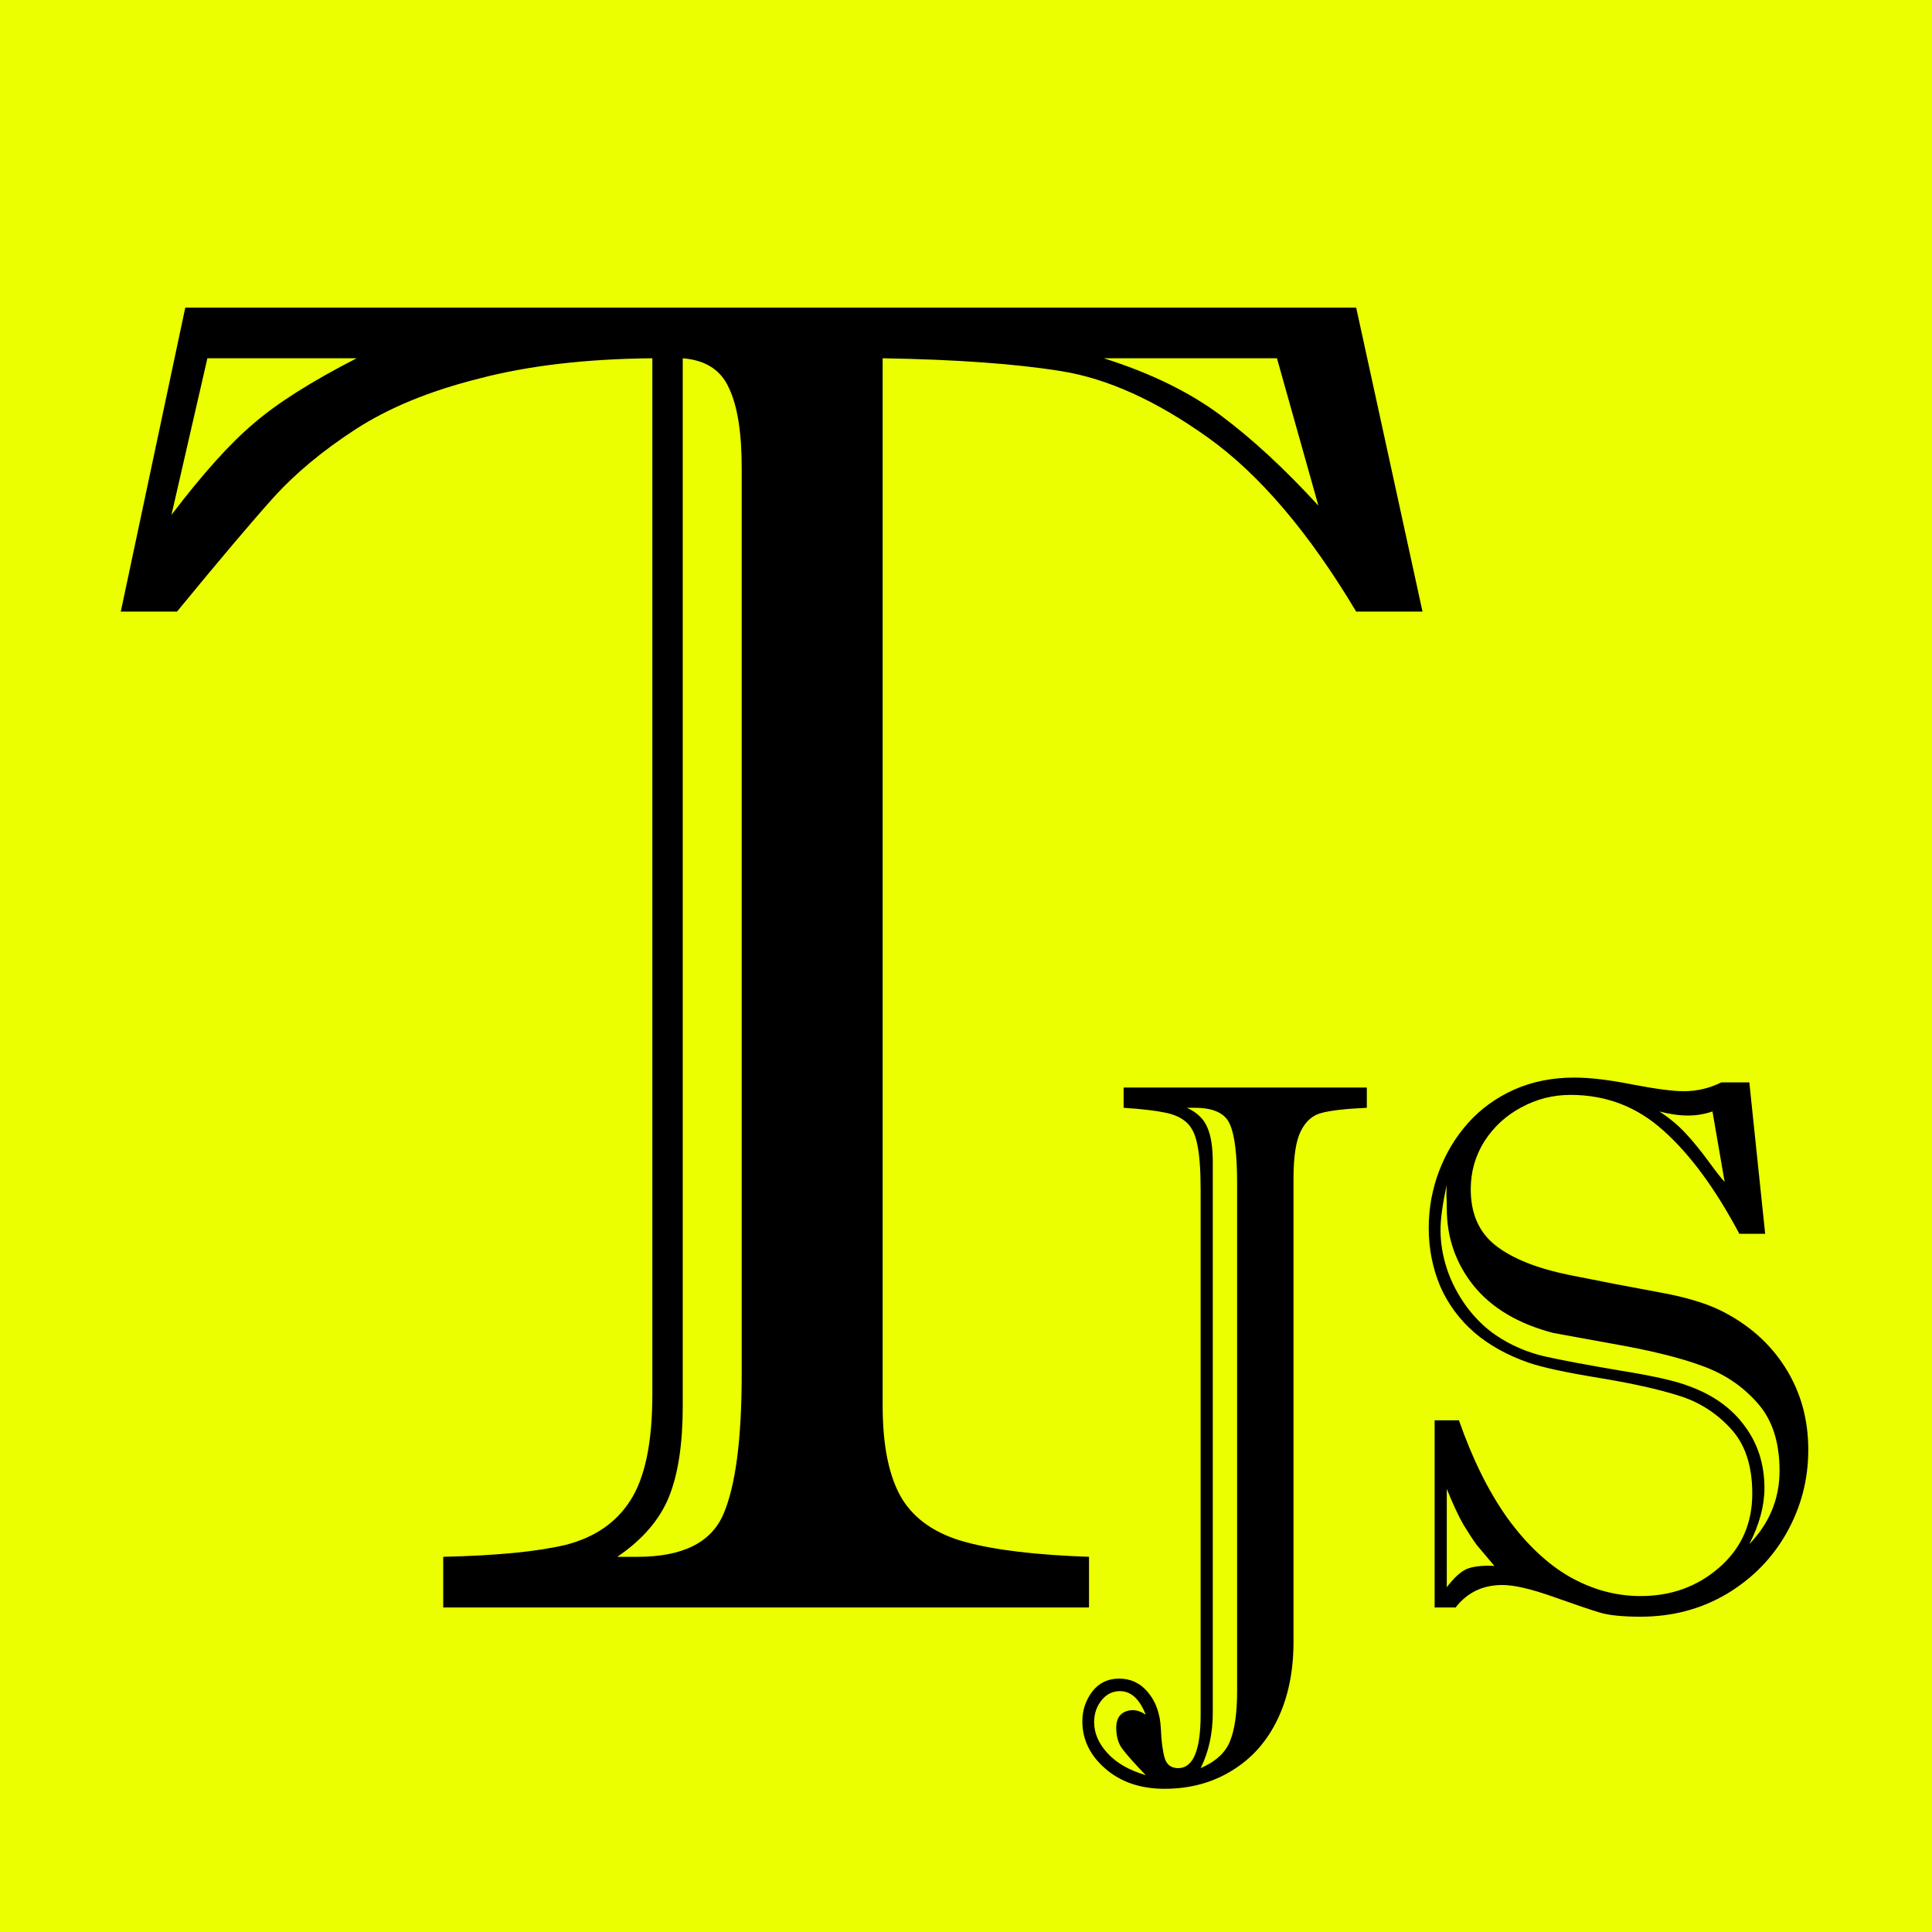 <svg width="512" height="512" viewBox="0 0 512 512" fill="none" xmlns="http://www.w3.org/2000/svg">
<rect x="0" y="0" width="512" height="512" fill="#808080" stroke="none"/>
<g clip-path="url(#clip0_1_2)">
<rect width="512" height="512" fill="#EBFF00"/>
<path d="M49.1 81.518H359.402L376.98 162.084H359.402C346.87 141.088 333.768 125.707 320.096 115.941C306.424 106.176 293.484 100.316 281.277 98.363C269.233 96.41 253.445 95.271 233.914 94.945V372.533C233.914 383.275 235.623 391.495 239.041 397.191C242.459 402.725 248.074 406.55 255.887 408.666C263.699 410.782 274.604 412.084 288.602 412.572V426H117.459V412.572C131.619 412.247 142.443 411.189 149.93 409.398C157.579 407.445 163.276 403.539 167.02 397.68C170.926 391.658 172.879 382.299 172.879 369.604V94.945C155.301 95.108 140.001 96.898 126.98 100.316C113.96 103.572 103.055 108.048 94.266 113.744C85.477 119.441 78.152 125.544 72.293 132.055C66.596 138.402 58.133 148.412 46.902 162.084H32.01L49.1 81.518ZM349.393 134.008L338.406 94.945H292.508C304.878 98.852 315.213 103.897 323.514 110.082C331.814 116.267 340.441 124.242 349.393 134.008ZM196.561 363.988V123.998C196.561 114.558 195.421 107.478 193.143 102.758C191.027 98.038 186.958 95.434 180.936 94.945V372.533C180.936 382.624 179.715 390.681 177.273 396.703C174.832 402.725 170.275 408.015 163.602 412.572H168.973C180.854 412.572 188.423 408.829 191.678 401.342C194.933 393.855 196.561 381.404 196.561 363.988ZM94.51 94.945H54.959L45.438 136.449C53.738 125.544 60.981 117.488 67.166 112.279C73.351 106.908 82.466 101.13 94.51 94.945Z" fill="black"/>
<path d="M297.77 293.578V288.207H362.223V293.578C356.559 293.839 352.555 294.294 350.211 294.945C347.867 295.531 346.044 297.126 344.742 299.73C343.44 302.27 342.789 306.501 342.789 312.426V435.18C342.789 442.927 341.389 449.73 338.59 455.59C335.79 461.449 331.786 465.974 326.578 469.164C321.37 472.419 315.38 474.047 308.609 474.047C302.229 474.047 296.988 472.257 292.887 468.676C288.85 465.16 286.832 460.993 286.832 456.176C286.832 453.246 287.711 450.609 289.469 448.266C291.227 445.987 293.603 444.848 296.598 444.848C299.658 444.848 302.197 446.052 304.215 448.461C306.298 450.935 307.438 454.125 307.633 458.031C307.763 461.286 308.089 463.858 308.609 465.746C309.13 467.634 310.335 468.578 312.223 468.578C316.194 468.578 318.18 463.858 318.18 454.418V315.355C318.18 310.082 317.887 306.078 317.301 303.344C316.78 300.609 315.803 298.624 314.371 297.387C313.004 296.15 311.116 295.303 308.707 294.848C306.298 294.327 302.652 293.904 297.77 293.578ZM327.848 448.168V313.598C327.848 305.915 327.197 300.674 325.895 297.875C324.658 295.01 321.565 293.578 316.617 293.578H314.566C317.236 294.815 319.026 296.54 319.938 298.754C320.914 300.902 321.402 303.995 321.402 308.031V453.832C321.402 459.366 320.328 464.281 318.18 468.578C322.216 466.82 324.82 464.411 325.992 461.352C327.229 458.292 327.848 453.897 327.848 448.168ZM303.629 454.418C302.001 450.251 299.723 448.168 296.793 448.168C294.84 448.168 293.212 448.982 291.91 450.609C290.608 452.237 289.957 454.158 289.957 456.371C289.957 459.301 291.129 462.035 293.473 464.574C295.816 467.178 299.202 469.132 303.629 470.434C300.569 467.243 298.486 464.9 297.379 463.402C296.337 461.97 295.816 460.115 295.816 457.836C295.816 455.622 296.663 454.19 298.355 453.539C300.113 452.888 301.871 453.181 303.629 454.418ZM380.191 376.391H386.637C390.217 386.677 394.514 395.336 399.527 402.367C404.605 409.333 410.107 414.509 416.031 417.895C422.021 421.28 428.271 422.973 434.781 422.973C442.919 422.973 449.885 420.434 455.68 415.355C461.474 410.277 464.371 403.767 464.371 395.824C464.371 388.402 462.451 382.641 458.609 378.539C454.768 374.372 450.178 371.475 444.84 369.848C439.501 368.155 432.47 366.592 423.746 365.16C415.022 363.728 408.837 362.393 405.191 361.156C399.527 359.203 394.71 356.534 390.738 353.148C386.767 349.698 383.74 345.596 381.656 340.844C379.638 336.026 378.629 330.883 378.629 325.414C378.629 320.206 379.54 315.193 381.363 310.375C383.186 305.557 385.758 301.293 389.078 297.582C392.398 293.871 396.435 290.941 401.188 288.793C406.005 286.645 411.344 285.57 417.203 285.57C421.435 285.57 426.611 286.189 432.73 287.426C438.915 288.598 443.408 289.184 446.207 289.184C449.723 289.184 453.043 288.402 456.168 286.84H463.59L467.789 326.977H460.953C454.573 314.997 447.867 305.883 440.836 299.633C433.87 293.318 425.667 290.16 416.227 290.16C411.539 290.16 407.177 291.267 403.141 293.48C399.104 295.629 395.849 298.624 393.375 302.465C390.966 306.306 389.762 310.538 389.762 315.16C389.762 321.671 391.975 326.651 396.402 330.102C400.829 333.552 407.372 336.156 416.031 337.914C424.755 339.672 432.535 341.169 439.371 342.406C446.272 343.643 451.741 345.238 455.777 347.191C463.199 350.837 468.961 355.883 473.062 362.328C477.164 368.773 479.215 376.065 479.215 384.203C479.215 392.016 477.327 399.307 473.551 406.078C469.775 412.849 464.469 418.285 457.633 422.387C450.797 426.423 443.18 428.441 434.781 428.441C430.029 428.441 426.448 428.083 424.039 427.367C421.63 426.651 417.496 425.251 411.637 423.168C405.777 421.085 401.285 420.043 398.16 420.043C392.952 420.043 388.818 422.029 385.758 426H380.191V376.391ZM457.047 313.207L453.824 294.555C451.676 295.271 449.527 295.629 447.379 295.629C445.035 295.629 442.496 295.271 439.762 294.555C442.366 296.247 444.645 298.135 446.598 300.219C448.551 302.302 450.602 304.809 452.75 307.738C454.898 310.668 456.331 312.491 457.047 313.207ZM383.414 394.555V420.629C385.302 418.155 387.027 416.56 388.59 415.844C390.217 415.128 392.691 414.835 396.012 414.965C393.863 412.426 392.301 410.57 391.324 409.398C390.413 408.161 389.241 406.371 387.809 404.027C386.441 401.618 384.977 398.461 383.414 394.555ZM383.414 313.988C382.307 318.936 381.754 322.94 381.754 326C381.754 329.451 382.34 332.934 383.512 336.449C384.684 339.9 386.409 343.188 388.688 346.312C390.966 349.372 393.538 351.879 396.402 353.832C400.243 356.436 404.475 358.292 409.098 359.398C413.72 360.44 420.458 361.71 429.312 363.207C438.232 364.639 444.384 366.039 447.77 367.406C454.02 369.685 458.87 373.168 462.32 377.855C465.836 382.543 467.594 388.044 467.594 394.359C467.594 399.047 466.259 403.995 463.59 409.203C468.928 403.669 471.598 397.191 471.598 389.77C471.598 382.087 469.612 376.065 465.641 371.703C461.734 367.276 456.852 364.021 450.992 361.938C445.198 359.789 437.255 357.836 427.164 356.078C417.073 354.255 411.897 353.311 411.637 353.246C402.392 350.837 395.361 346.671 390.543 340.746C385.79 334.822 383.414 327.986 383.414 320.238C383.414 318.806 383.382 317.602 383.316 316.625C383.316 315.648 383.349 314.77 383.414 313.988Z" fill="black"/>
</g>
<defs>
<clipPath id="clip0_1_2">
<rect width="512" height="512" fill="white"/>
</clipPath>
</defs>
</svg>
